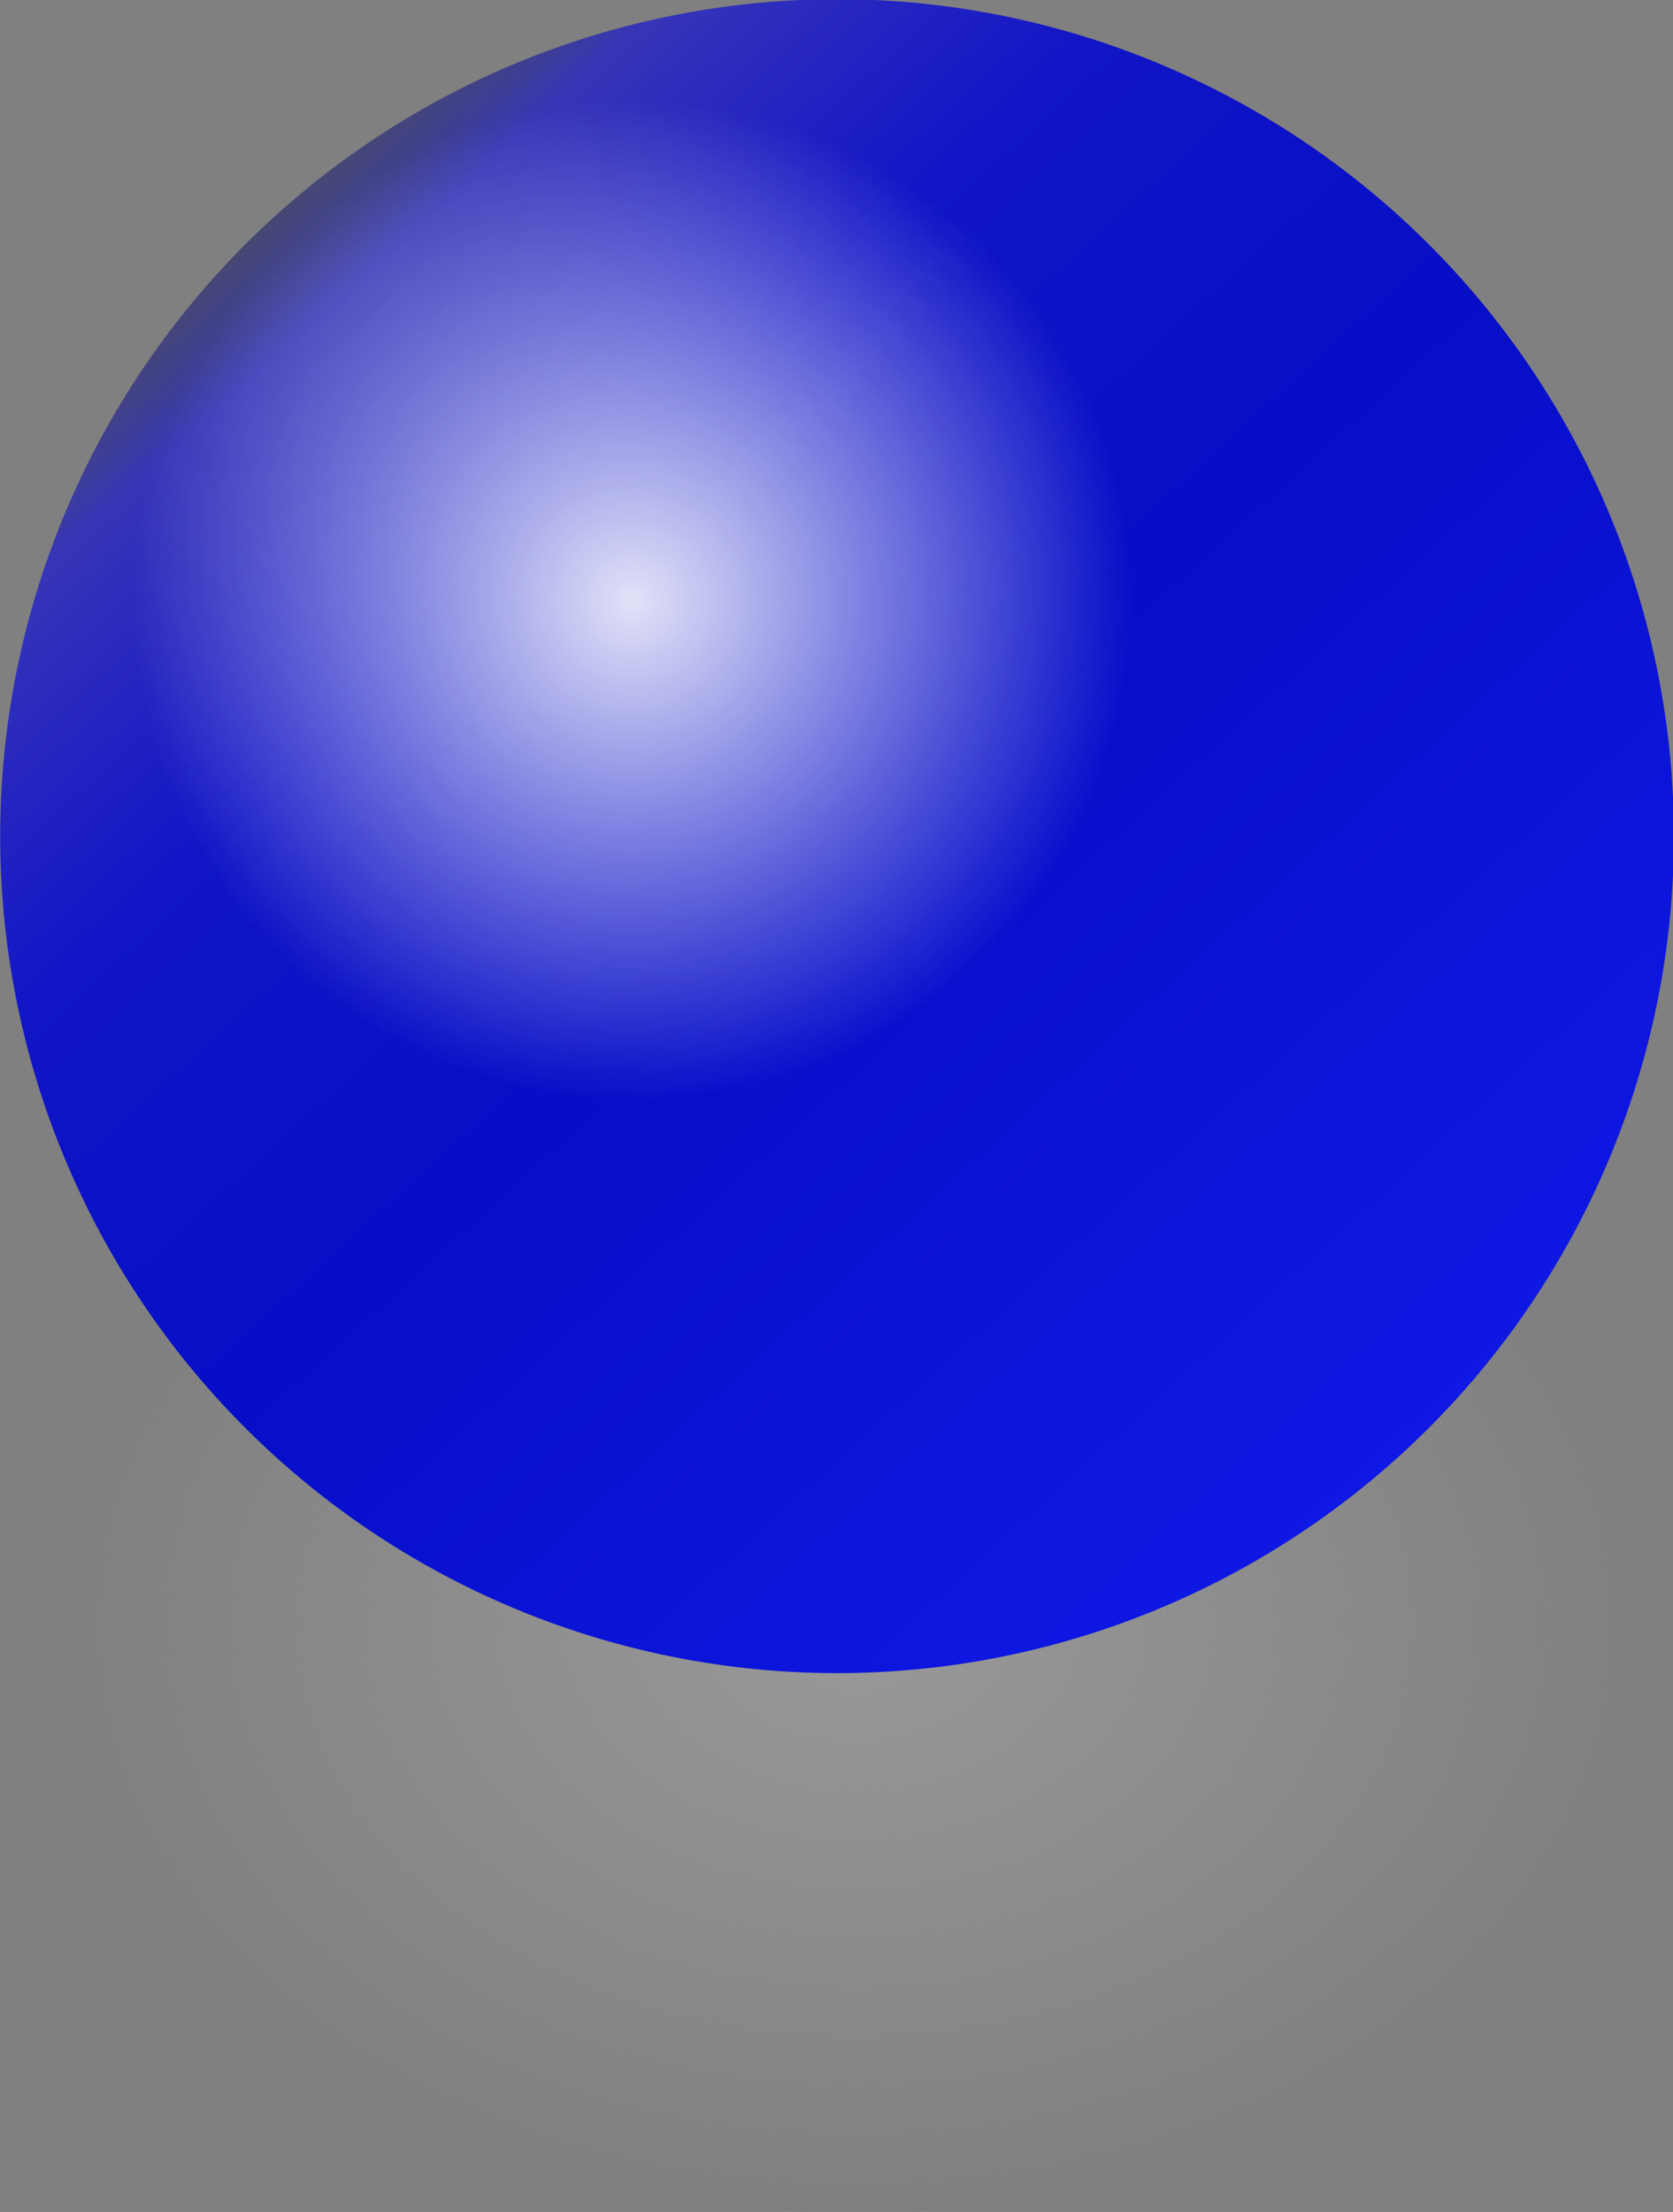 <?xml version="1.0" encoding="UTF-8" standalone="no"?>
<!-- Created with Inkscape (http://www.inkscape.org/) -->

<svg
   xmlns:dc="http://purl.org/dc/elements/1.1/"
   xmlns:cc="http://creativecommons.org/ns#"
   xmlns:rdf="http://www.w3.org/1999/02/22-rdf-syntax-ns#"
   xmlns:svg="http://www.w3.org/2000/svg"
   xmlns="http://www.w3.org/2000/svg"
   xmlns:sodipodi="http://sodipodi.sourceforge.net/DTD/sodipodi-0.dtd"
   xmlns:inkscape="http://www.inkscape.org/namespaces/inkscape"
   id="svg14855"
   sodipodi:docname="blueball.svg"
   viewBox="0 0 451.36 596.68"
   sodipodi:version="0.32"
   version="1.0"
   inkscape:output_extension="org.inkscape.output.svg.inkscape"
   inkscape:version="0.92.3 (2405546, 2018-03-11)">
  <rect x="0" y="0" width="451.36" height="596.68" fill="#808080" stroke="none"/>
  <defs
     id="defs14857">
    <linearGradient
       id="linearGradient15840"
       y2="535.22"
       gradientUnits="userSpaceOnUse"
       x2="605.71"
       y1="535.22"
       x1="154.29"
       inkscape:collect="always">
      <stop
         id="stop15842"
         style="stop-color:#0f18e4;stop-opacity:1"
         offset="0" />
      <stop
         id="stop15848"
         style="stop-color:#070ec7;stop-opacity:1"
         offset=".5" />
      <stop
         id="stop15850"
         style="stop-color:#1115c6;stop-opacity:1"
         offset=".75" />
      <stop
         id="stop15852"
         style="stop-color:#0907d9;stop-opacity:0.616"
         offset=".938" />
      <stop
         id="stop15838"
         style="stop-color:#030664;stop-opacity:0.459"
         offset="1" />
    </linearGradient>
    <radialGradient
       id="radialGradient20755"
       gradientUnits="userSpaceOnUse"
       cy="545.93"
       cx="102.14"
       r="135"
       inkscape:collect="always">
      <stop
         id="stop20751"
         style="stop-color:#999999"
         offset="0" />
      <stop
         id="stop20753"
         style="stop-color:#999999;stop-opacity:0"
         offset="1" />
    </radialGradient>
    <radialGradient
       id="radialGradient2194"
       gradientUnits="userSpaceOnUse"
       cy="545.93"
       cx="102.14"
       r="135"
       inkscape:collect="always">
      <stop
         id="stop18793"
         style="stop-color:#ffffff"
         offset="0" />
      <stop
         id="stop18795"
         style="stop-color:#ffffff;stop-opacity:0"
         offset="1" />
    </radialGradient>
  </defs>
  <sodipodi:namedview
     id="base"
     bordercolor="#666666"
     inkscape:pageshadow="2"
     inkscape:window-y="19"
     pagecolor="#ffffff"
     inkscape:window-height="1012"
     inkscape:zoom="0.49497475"
     inkscape:window-x="64"
     borderopacity="1.0"
     inkscape:current-layer="layer1"
     inkscape:cx="110.97588"
     inkscape:cy="568.29324"
     inkscape:window-width="1785"
     inkscape:pageopacity="0.0"
     inkscape:document-units="px"
     showgrid="false"
     inkscape:window-maximized="0" />
  <g
     id="layer1"
     inkscape:label="Warstwa 1"
     inkscape:groupmode="layer"
     transform="translate(-154.32 -309.54)">
    <path
       id="path18799"
       sodipodi:rx="135"
       sodipodi:ry="135"
       style="fill:url(#radialGradient20755)"
       sodipodi:type="arc"
       d="m 237.143,545.934 a 135,135 0 0 1 -135,135 135,135 0 0 1 -135,-135 135,135 0 0 1 135,-135 135,135 0 0 1 135,135 z"
       inkscape:transform-center-x="-18.535056"
       inkscape:transform-center-y="30.816466"
       transform="matrix(1.456 -.476 .646 1.074 -116.33 210.1)"
       sodipodi:cy="545.93359"
       sodipodi:cx="102.14286" />
    <path
       id="path14863"
       sodipodi:rx="225.71428"
       sodipodi:ry="225.71428"
       style="fill:url(#linearGradient15840)"
       sodipodi:type="arc"
       d="M 605.714,535.219 A 225.714,225.714 0 0 1 380,760.934 225.714,225.714 0 0 1 154.286,535.219 225.714,225.714 0 0 1 380,309.505 225.714,225.714 0 0 1 605.714,535.219 Z"
       transform="matrix(-.673 -.74 .74 -.673 239.83 1176.5)"
       sodipodi:cy="535.2193"
       sodipodi:cx="380" />
    <path
       id="path17820"
       sodipodi:rx="135"
       sodipodi:ry="135"
       style="opacity:.876;fill:url(#radialGradient2194)"
       sodipodi:type="arc"
       d="m 237.143,545.934 a 135,135 0 0 1 -135,135 135,135 0 0 1 -135,-135 135,135 0 0 1 135,-135 135,135 0 0 1 135,135 z"
       transform="translate(222.86 -74.286)"
       sodipodi:cy="545.93359"
       sodipodi:cx="102.14286" />
  </g>
</svg>
